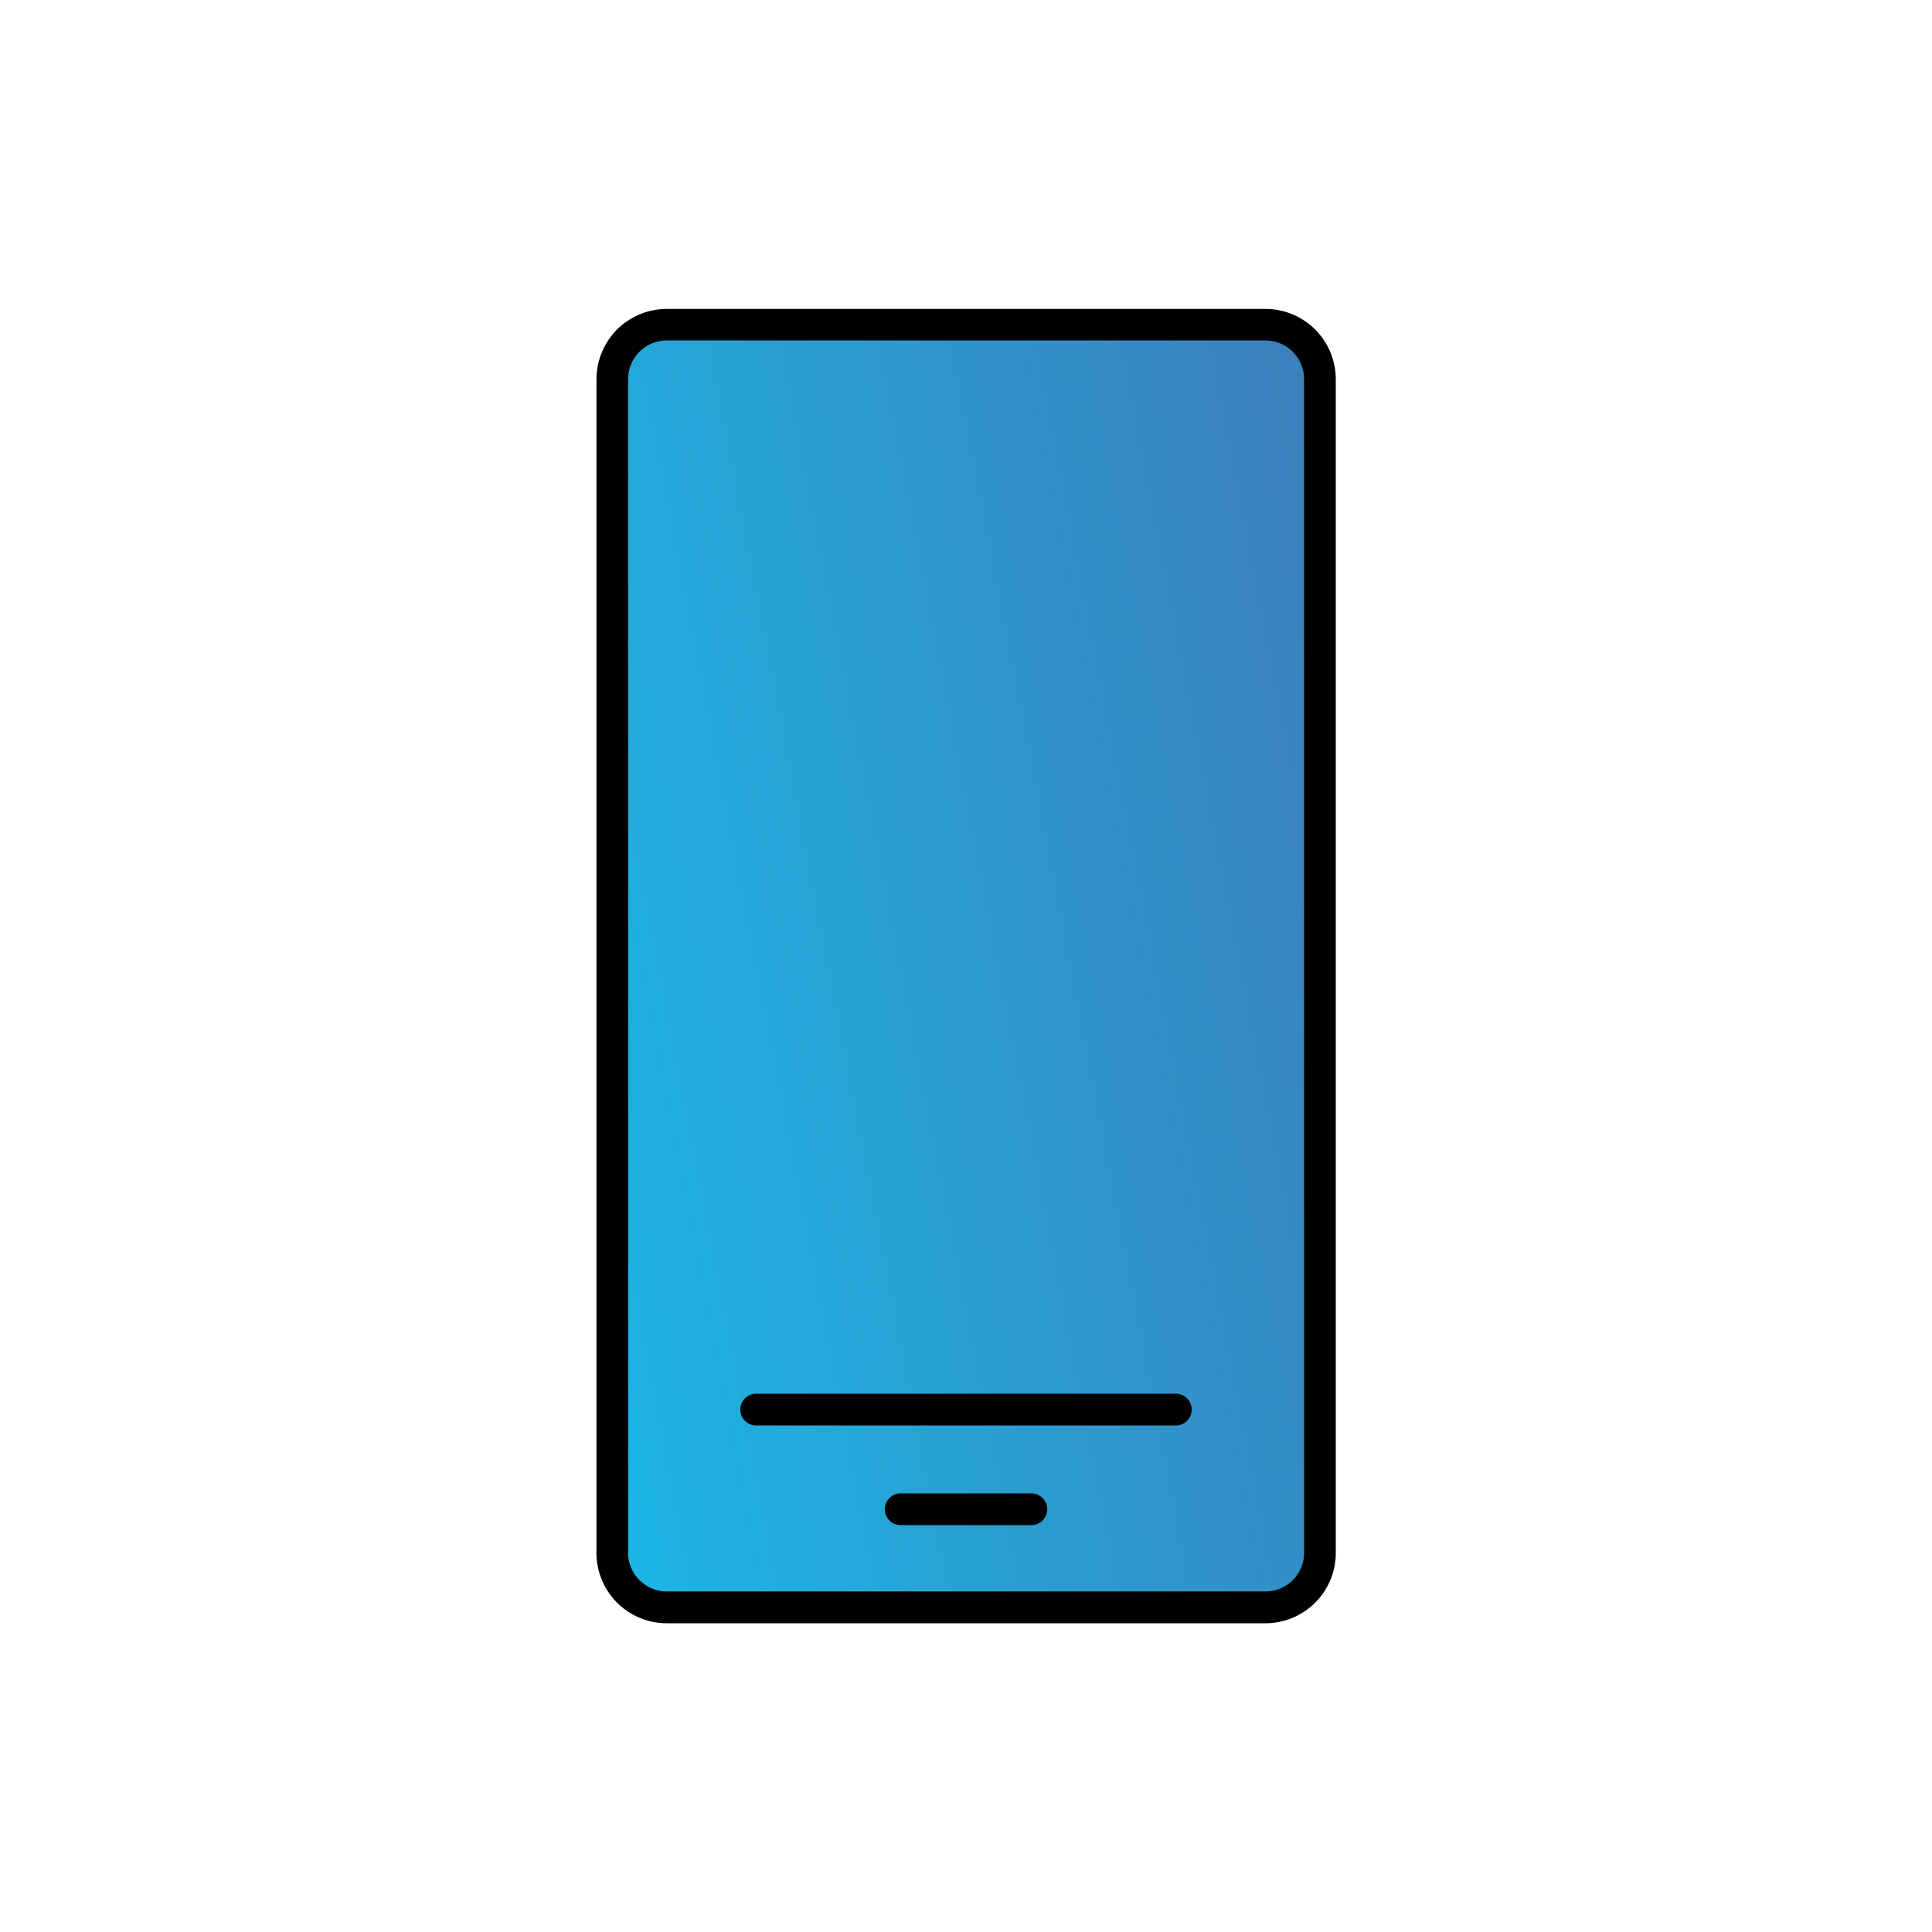 <svg id="Слой_1" data-name="Слой 1" xmlns="http://www.w3.org/2000/svg" xmlns:xlink="http://www.w3.org/1999/xlink" viewBox="0 0 400 400"><defs><style>.cls-1{fill:url(#Безымянный_градиент_5);}</style><linearGradient id="Безымянный_градиент_5" x1="105.38" y1="218.14" x2="294.62" y2="181.86" gradientUnits="userSpaceOnUse"><stop offset="0" stop-color="#1bb6e4"/><stop offset="1" stop-color="#3d7fbb"/></linearGradient></defs><title>Монтажная область 5 копия 28</title><rect class="cls-1" x="126.78" y="67.2" width="146.45" height="265.59" rx="3.43"/><path d="M262,336.08H138.05a14.57,14.57,0,0,1-14.56-14.56v-243a14.57,14.57,0,0,1,14.56-14.56H262a14.57,14.57,0,0,1,14.56,14.56v243A14.57,14.57,0,0,1,262,336.08ZM138.05,70.49a8,8,0,0,0-8,8v243a8,8,0,0,0,8,8H262a8,8,0,0,0,8-8v-243a8,8,0,0,0-8-8Z"/><path d="M243.44,295.13H156.56a3.29,3.29,0,0,1,0-6.58h86.88a3.29,3.29,0,1,1,0,6.58Z"/><path d="M213.34,315.76H186.66a3.29,3.29,0,1,1,0-6.57h26.68a3.29,3.29,0,1,1,0,6.57Z"/></svg>